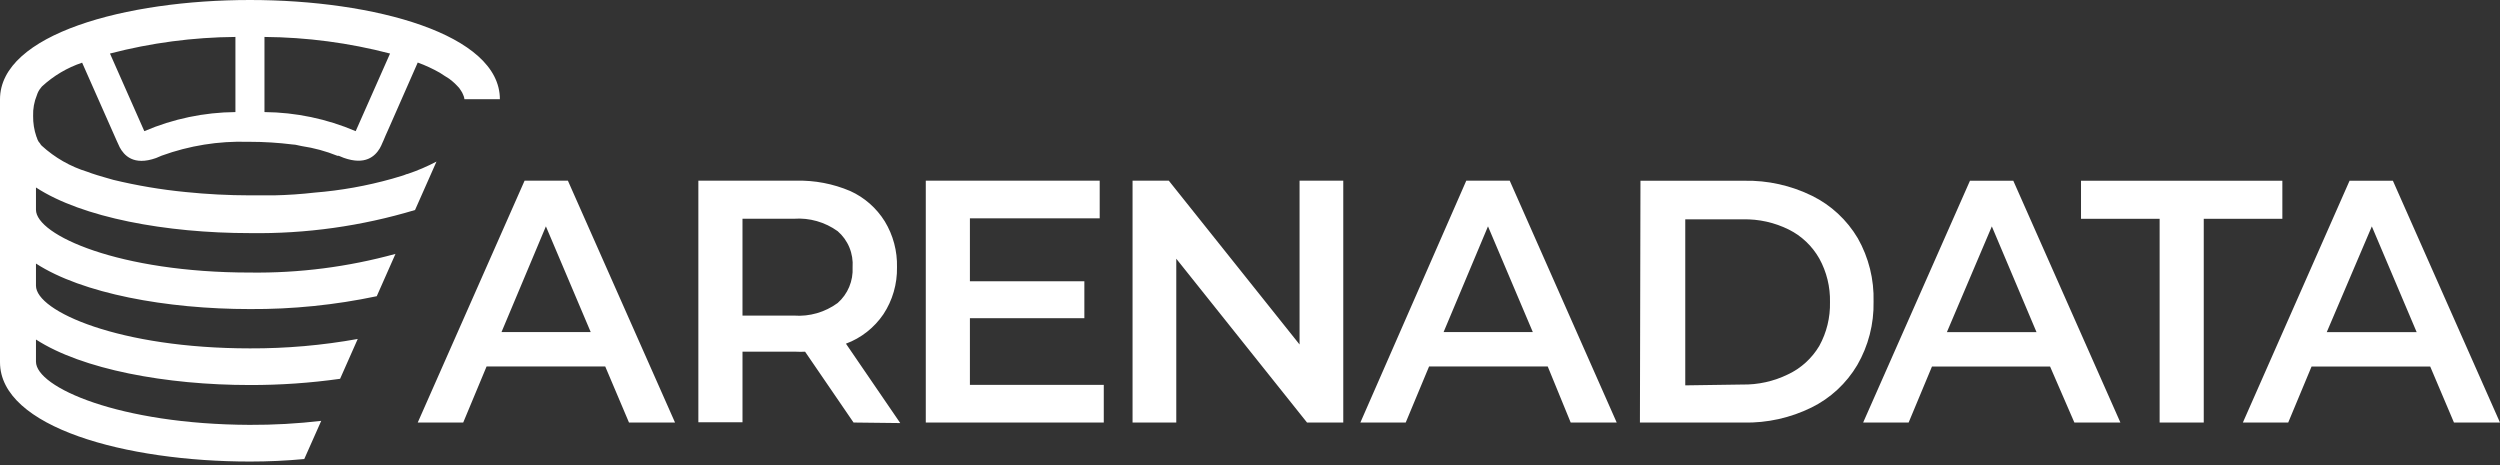 <svg width="188" height="35" viewBox="0 0 188 35" fill="none" xmlns="http://www.w3.org/2000/svg">
<rect x="0" y="0" width="188" height="35" fill="#333333" stroke="none"/>
<path fill-rule="evenodd" clip-rule="evenodd" d="M131.163 13.591H123.363L123.322 31.777H131.122C132.888 31.814 134.637 31.426 136.227 30.644C137.653 29.942 138.849 28.832 139.668 27.45C140.502 26.008 140.926 24.358 140.892 22.685C140.938 21.015 140.528 19.366 139.708 17.919C138.89 16.537 137.694 15.427 136.267 14.725C134.677 13.944 132.928 13.556 131.163 13.592V13.591ZM134.47 28.147C133.392 28.676 132.207 28.94 131.01 28.917L126.732 28.979V16.494H131.061C132.259 16.466 133.445 16.73 134.522 17.265C135.479 17.742 136.274 18.499 136.809 19.438C137.363 20.44 137.641 21.576 137.615 22.726C137.641 23.876 137.363 25.012 136.809 26.015C136.255 26.946 135.441 27.689 134.47 28.147ZM145.284 27.564H154.166L155.994 31.777H159.455L151.4 13.591H148.142L140.108 31.777H143.528L145.284 27.564V27.564ZM149.786 17.025L153.145 24.974H146.407L149.786 17.025V17.025ZM162.404 16.453H156.492V13.591H171.633V16.453H165.722V31.777H162.404V16.454V16.453ZM173.829 27.564H182.752L184.539 31.777H188L179.945 13.591H176.687L168.663 31.777H172.073L173.829 27.564V27.564ZM178.362 17.025L181.732 24.974H174.973L178.362 17.025Z" fill="white"/>
<path fill-rule="evenodd" clip-rule="evenodd" d="M0 7.47C0 2.57 9.454 0 18.796 0C28.137 0 37.591 2.57 37.591 7.461H34.926C34.915 7.348 34.884 7.239 34.834 7.137C34.789 7.015 34.727 6.899 34.651 6.794C34.578 6.665 34.485 6.549 34.375 6.45C34.27 6.335 34.157 6.227 34.038 6.128C33.872 5.98 33.69 5.85 33.496 5.743C33.465 5.723 33.434 5.704 33.403 5.685C33.292 5.618 33.184 5.547 33.078 5.473C32.545 5.17 31.989 4.912 31.414 4.703L29.249 9.624L28.994 10.195L28.832 10.581C28.816 10.603 28.796 10.653 28.768 10.719C28.708 10.872 28.637 11.021 28.555 11.163C28.198 11.756 27.463 12.443 25.85 11.87L25.472 11.715H25.37C24.509 11.368 23.611 11.123 22.695 10.987C22.611 10.972 22.527 10.954 22.444 10.934C22.293 10.892 22.137 10.868 21.981 10.862C20.924 10.731 19.86 10.665 18.796 10.664H18.642C16.436 10.597 14.237 10.95 12.159 11.705L11.74 11.882C10.025 12.495 9.32 11.662 9.004 11.08L8.779 10.592L6.176 4.713C5.057 5.087 4.027 5.697 3.154 6.503L3.063 6.617C2.934 6.772 2.836 6.953 2.777 7.147C2.569 7.647 2.472 8.187 2.491 8.729C2.484 9.253 2.567 9.774 2.736 10.269C2.768 10.331 2.791 10.398 2.808 10.467C2.853 10.587 2.923 10.697 3.012 10.789C3.042 10.852 3.084 10.908 3.135 10.955C4.125 11.861 5.3 12.532 6.575 12.921C6.575 12.921 7.014 13.098 7.872 13.338L8.525 13.526C10.309 13.956 12.121 14.262 13.946 14.44C15.565 14.606 17.19 14.689 18.816 14.691H20.603C21.627 14.669 22.648 14.6 23.665 14.483C25.634 14.326 27.583 13.977 29.486 13.442C29.64 13.399 29.771 13.359 29.894 13.32C30.007 13.286 30.113 13.253 30.22 13.224C30.329 13.194 30.414 13.159 30.484 13.131C30.539 13.104 30.599 13.086 30.659 13.078C31.404 12.827 32.127 12.517 32.824 12.151L31.211 15.793C27.182 17.006 22.997 17.592 18.796 17.53C12.497 17.53 6.177 16.365 2.705 14.098V15.772C2.705 17.687 8.984 20.496 18.796 20.496C22.491 20.546 26.173 20.073 29.74 19.092L28.332 22.275C25.195 22.937 21.999 23.261 18.796 23.242C12.497 23.242 6.177 22.067 2.705 19.819V21.485C2.705 23.41 8.984 26.198 18.796 26.198C21.514 26.209 24.226 25.972 26.902 25.49L25.575 28.486C23.329 28.802 21.064 28.959 18.796 28.954C12.497 28.954 6.177 27.779 2.705 25.532V27.196C2.705 29.131 8.984 31.909 18.766 31.95C20.567 31.958 22.367 31.857 24.156 31.649L22.88 34.52C21.522 34.646 20.16 34.709 18.796 34.708C9.454 34.708 0 32.138 0 27.238V7.47ZM10.852 9.863C13.023 8.934 15.35 8.447 17.704 8.428V2.778C14.521 2.803 11.353 3.222 8.27 4.026L10.852 9.863V9.863ZM19.888 8.428C22.245 8.448 24.575 8.936 26.748 9.863L29.332 4.026C26.246 3.221 23.074 2.802 19.888 2.778V8.428V8.428ZM60.542 26.447L64.187 31.774L67.699 31.815L63.615 25.844C64.758 25.421 65.742 24.646 66.434 23.628C67.12 22.586 67.476 21.355 67.454 20.1C67.485 18.882 67.165 17.681 66.535 16.646C65.91 15.643 65.008 14.85 63.942 14.367C62.65 13.816 61.258 13.551 59.858 13.587H52.517V31.753H55.836V26.447H59.858C60.086 26.46 60.315 26.46 60.542 26.447V26.447ZM59.705 16.449C60.874 16.367 62.035 16.698 62.993 17.385C63.376 17.716 63.678 18.134 63.873 18.606C64.068 19.078 64.151 19.59 64.115 20.1C64.142 20.605 64.055 21.11 63.86 21.576C63.666 22.041 63.369 22.455 62.993 22.785C62.039 23.483 60.876 23.818 59.705 23.732H55.835V16.449H59.705ZM36.59 27.56H45.514L47.3 31.774H50.762L42.706 13.587H39.449L31.414 31.774H34.834L36.59 27.56V27.56ZM41.052 17.021L44.421 24.97H37.714L41.052 17.021V17.021ZM83.004 28.944V31.774H69.619V13.587H82.697V16.418H72.937V21.152H81.544V23.929H72.937V28.944H83.004ZM101.014 31.774V13.587H97.727V25.905L87.894 13.587H85.168V31.774H88.456V19.455L98.288 31.774H101.014ZM116.39 27.56H107.466L105.71 31.774H102.3L110.264 13.587H113.531L121.576 31.774H118.116L116.39 27.56ZM115.267 24.97L111.897 17.021L108.559 24.97H115.267V24.97Z" fill="white"/>
</svg>
